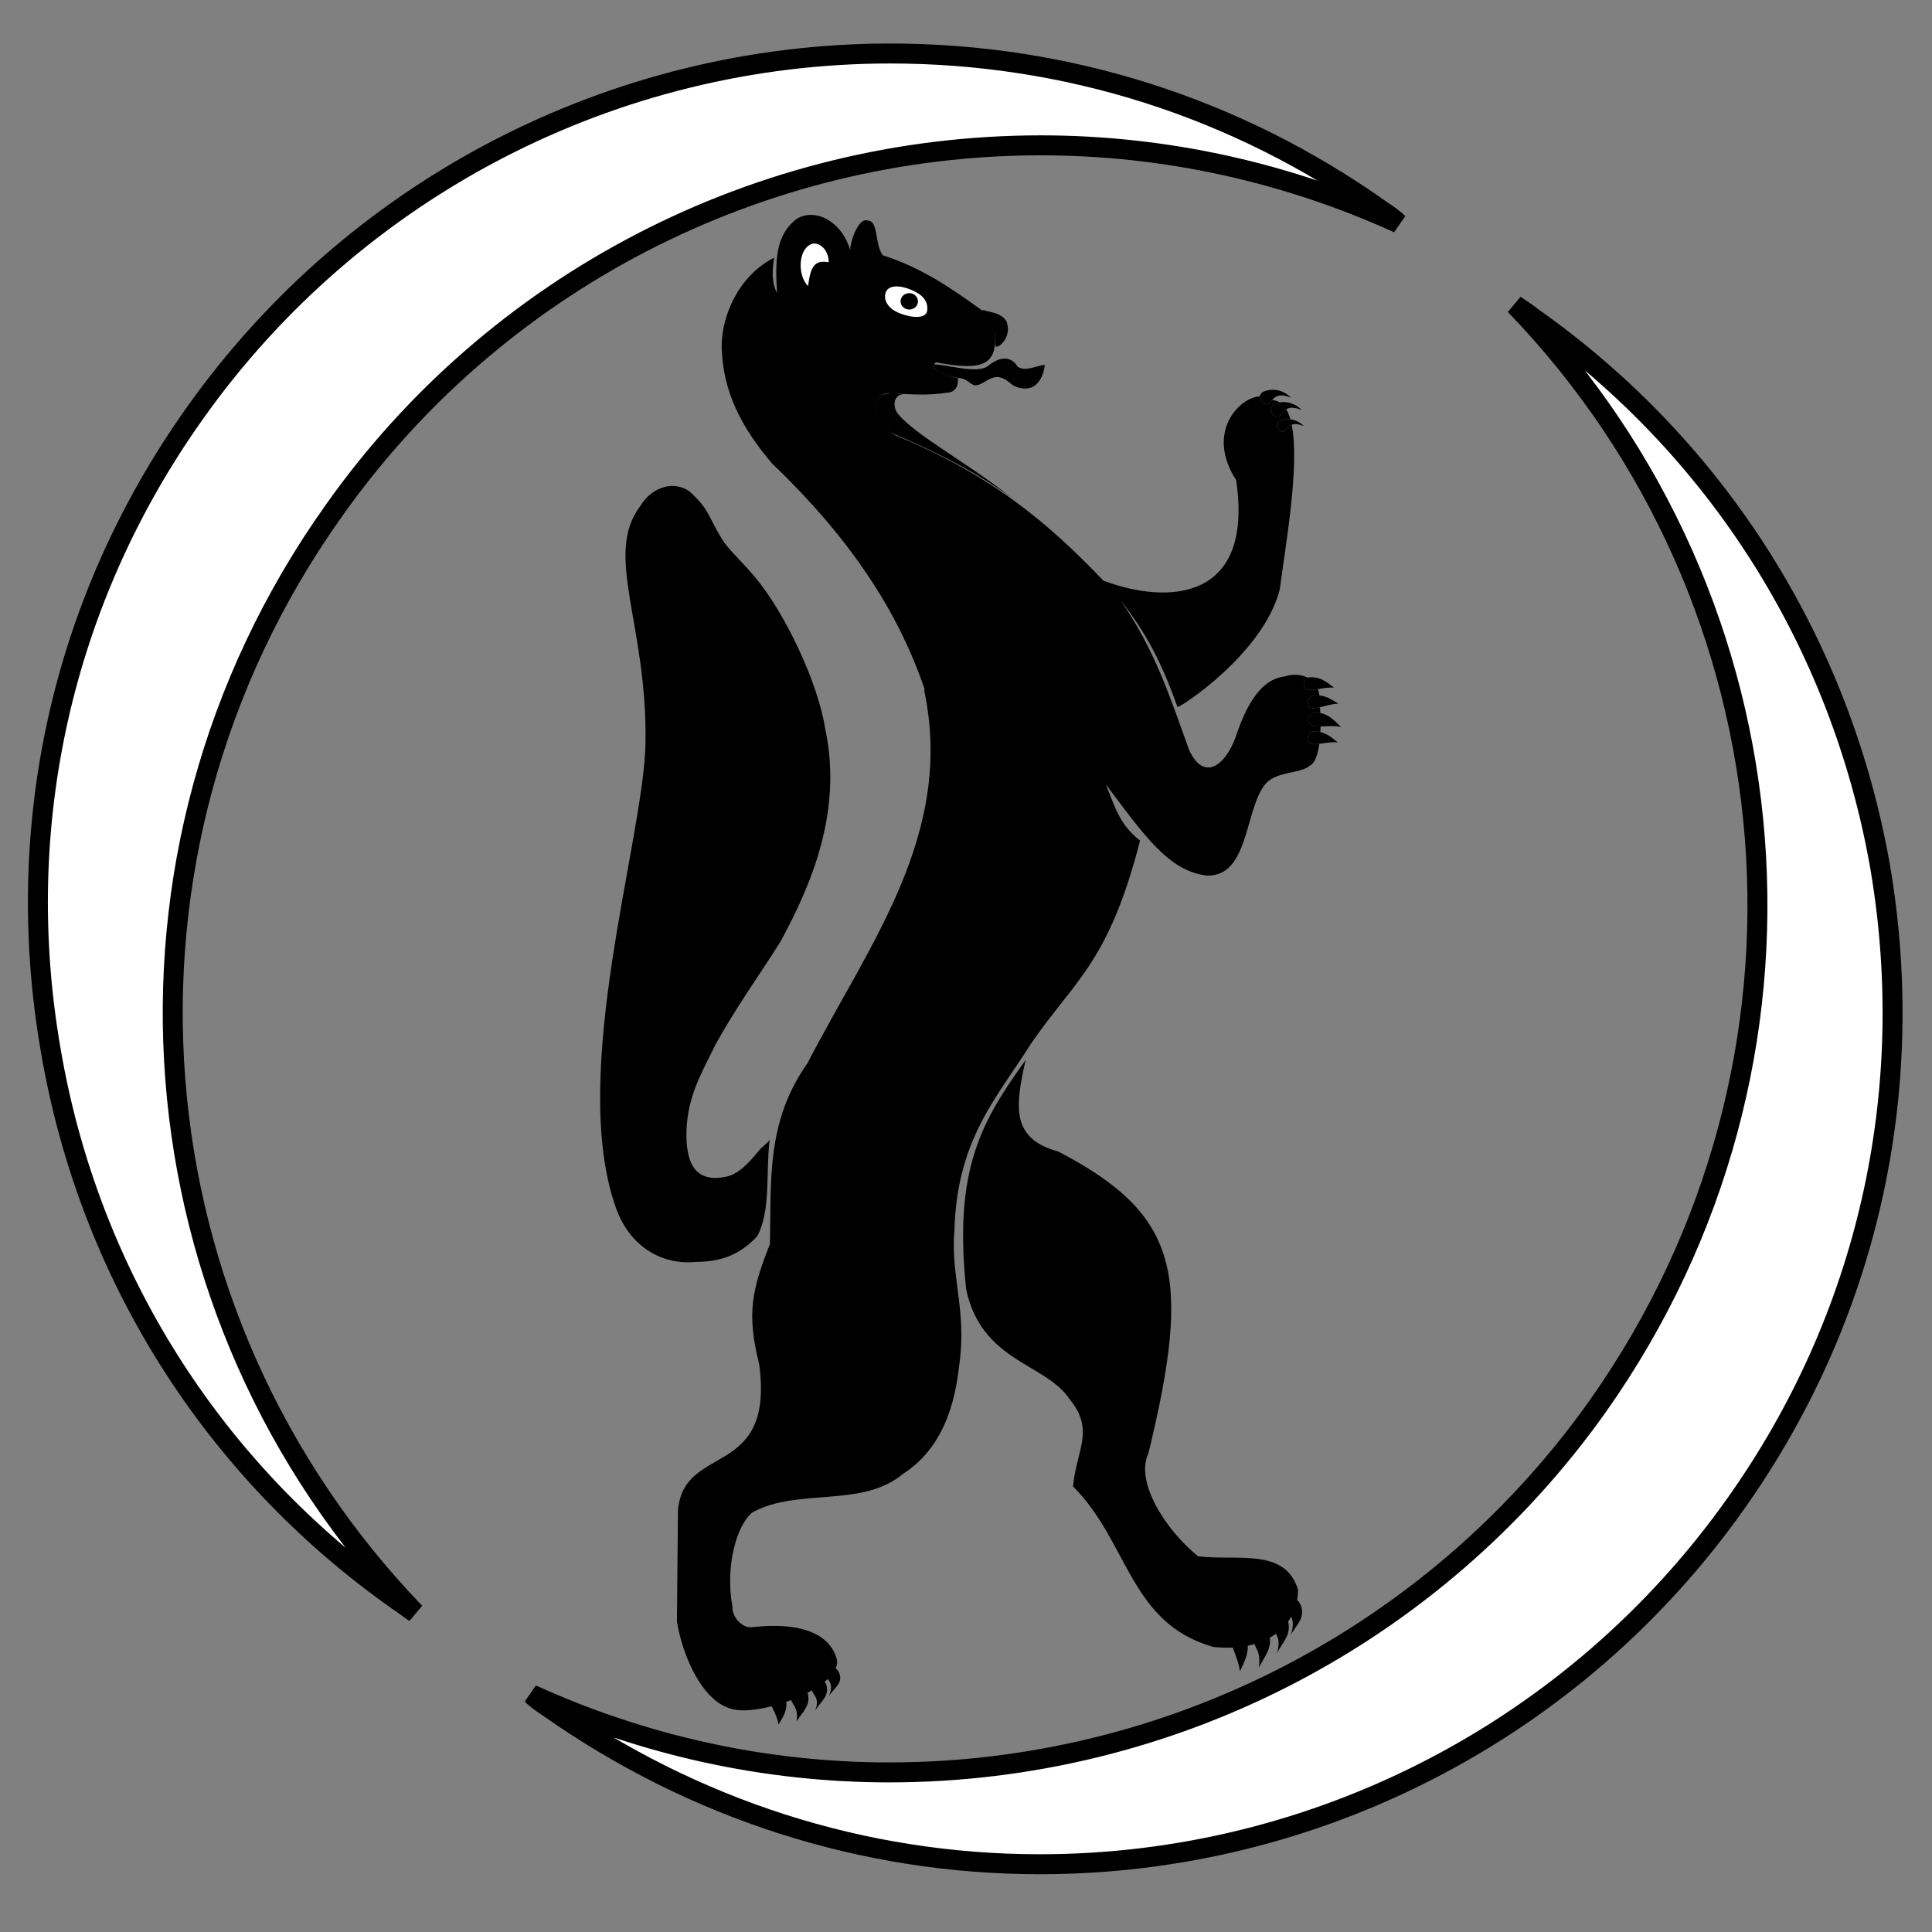 <?xml version="1.0" encoding="utf-8"?>
<!-- Generator: Adobe Illustrator 22.1.0, SVG Export Plug-In . SVG Version: 6.00 Build 0)  -->
<svg version="1.1" id="svg2608" xmlns:svg="http://www.w3.org/2000/svg"
	 xmlns="http://www.w3.org/2000/svg" xmlns:xlink="http://www.w3.org/1999/xlink" x="0px" y="0px" viewBox="0 0 600 600"
	 xstyle="enable-background:new 0 0 600 588.4;" xml:space="preserve">
<rect x="0" y="0" width="600" height="600" fill="#808080" stroke="none"/>
<style type="text/css">
	
				/* ORIGINAL COLORS: */
			.upper-semicircle{ fill:#FFFFFF;stroke:#000000;stroke-width:2; }
			.lower-semicircle{ fill:#FFFFFF;stroke:#000000;stroke-width:2; }
			.eagle{ fill: #CFAE66; stroke: black; }
			
			
	.tongue{ fill:black; }
	.body{ fill:black; }
	.claw, .pupil, .eye, .nose, .neck, .ear { fill:black; }
	.ear, .eye { fill:white; }
	.pupil { fill:black; }
	
	.tongue, .body, .claw, .pupil, .nose, .neck, .ear { xstroke: black; stroke-width: 0.2; }

</style>

	<g transform="translate(300,300)">
	<g transform="scale(1.3)">
	<g transform="translate(-300,-300)">
	<g transform="translate(150,-145)">
		<g
			transform="matrix(5.534,0,0,5.534,61.995,173.594)"
			id="nsk-left-sable"
			>
			
			<path
				d="M 14.521,23.079 C 14.969,23.046 16.303,23.491 16.819,23.165 C 17.301,22.767 17.797,22.645 18.143,23.179 C 18.452,23.398 18.954,23.128 19.301,23.091 C 19.256,23.608 18.96,24.246 18.259,24.092 C 17.799,24.035 17.744,23.66 17.255,23.616 C 16.831,23.64 16.655,23.956 16.3,23.98 C 16.042,23.927 15.99,23.708 15.633,23.664 C 15.073,23.594 14.482,23.403 14.521,23.079 L 14.521,23.079 z"
				class="tongue"
				id="tongue"
			/>
	  
			<path
				d="M 14.096,37.135 L 14.123,37.118 C 12.959,33.66 10.819,30.497 7.525,27.345 C 6.234,25.816 5.399,24.286 5.354,22.297 C 5.354,20.987 6.075,19.251 7.618,18.469 C 7.545,18.956 7.489,19.527 7.746,19.986 C 7.667,18.626 7.657,17.48 8.623,16.771 C 9.509,16.288 10.602,17.022 10.898,18.14 C 10.925,17.677 11.281,16.732 11.652,16.863 C 12.138,16.859 11.95,17.888 12.312,18.364 C 13.951,18.886 15.229,19.755 16.515,20.685 C 17.063,21.112 17.086,21.204 17.152,21.777 C 17.27,23.251 16.348,23.311 14.604,22.983 C 14.227,23.303 15.158,23.608 15.55,23.664 C 15.587,23.937 15.489,24.2 15.218,24.277 C 14.12,24.439 13.666,24.366 12.549,24.316 C 11.841,24.359 11.641,25.557 12.906,26.157 C 17.101,27.892 19.533,30.005 21.833,32.408 L 21.918,32.444 C 21.916,32.441 21.915,32.439 21.912,32.436 C 24.593,33.423 28.339,33.317 27.564,28.067 C 26.239,26.027 27.682,24.498 28.59,24.452 C 28.57,24.614 28.713,24.796 28.943,24.797 C 29.008,24.73 29.063,24.668 29.114,24.615 C 29.239,24.619 29.35,24.653 29.447,24.713 C 29.357,24.727 29.273,24.753 29.2,24.786 C 28.917,24.934 29.068,25.328 29.407,25.329 C 29.538,25.196 29.624,25.083 29.728,25.014 C 29.8,25.134 29.859,25.279 29.906,25.445 C 29.736,25.426 29.578,25.457 29.453,25.514 C 29.21,25.641 29.34,25.979 29.631,25.98 C 29.766,25.844 29.845,25.731 29.962,25.68 C 30.326,27.469 29.665,31.052 29.448,32.786 C 28.725,35.602 25.059,37.944 25.03,37.863 C 24.339,35.917 23.681,34.675 22.581,33.258 C 24.078,35.442 24.704,37.416 25.527,39.701 C 26.185,41.141 27.113,40.336 27.531,39.188 C 27.829,38.334 28.403,36.696 29.644,36.546 C 29.955,36.442 30.342,36.439 30.649,36.594 C 30.648,36.594 30.647,36.594 30.646,36.594 C 30.465,36.771 30.428,36.923 30.58,37.085 C 30.708,37.148 30.887,37.125 31.095,37.091 C 31.126,37.173 31.148,37.264 31.161,37.365 C 31.048,37.355 30.928,37.364 30.794,37.398 C 30.631,37.591 30.608,37.746 30.774,37.894 C 30.884,37.936 31.024,37.916 31.184,37.877 C 31.19,37.957 31.195,38.038 31.199,38.12 C 31.104,38.1 31.002,38.09 30.888,38.094 C 30.666,38.264 30.606,38.426 30.751,38.625 C 30.862,38.698 31.021,38.708 31.208,38.703 C 31.206,38.785 31.204,38.866 31.2,38.946 C 31.085,38.92 30.958,38.913 30.814,38.932 C 30.63,39.105 30.589,39.257 30.738,39.423 C 30.844,39.478 30.988,39.473 31.155,39.453 C 31.09,39.921 30.965,40.284 30.76,40.385 C 30.334,40.758 29.393,40.615 28.866,41.142 C 27.921,42.197 28.156,45.157 26.329,45.142 C 24.674,44.97 23.625,43.442 21.936,41.201 C 22.326,42.13 22.49,42.899 23.416,43.632 C 22.059,48.926 20.583,49.658 18.698,52.412 C 17.256,54.706 15.526,56.503 15.405,60.402 C 15.224,62.367 15.927,63.865 15.627,66.148 C 15.489,67.292 15.203,69.677 13.175,70.972 C 11.413,72.452 8.644,71.553 6.685,72.629 C 6.004,73.166 5.495,74.969 5.821,76.697 C 5.789,77.122 6.217,77.625 6.656,77.588 C 8.572,77.361 10.046,77.768 10.341,79.035 C 10.426,80.206 7.097,81.427 5.856,81.13 C 4.521,80.854 3.653,78.781 3.424,77.341 C 3.438,75.751 3.453,74.161 3.468,72.572 C 3.688,69.6 7.646,71.243 6.974,66.228 C 6.422,64.048 6.665,63.002 7.438,61.049 C 7.493,58.264 7.283,55.752 9.06,53.239 C 11.717,48.093 15.418,43.355 14.096,37.135 L 14.096,37.135 z M 1.842,29.189 C 2.259,28.473 3.176,28.025 3.957,28.547 C 4.827,29.338 4.72,29.544 5.377,30.629 C 5.631,31.049 6.217,31.565 6.805,32.268 C 8.081,33.795 9.514,36.795 9.826,38.808 C 10.575,42.321 9.271,45.458 7.894,47.992 C 6.947,49.497 5.907,50.925 5.053,52.507 C 4.441,53.761 3.815,54.779 3.833,56.445 C 3.865,57.446 4.142,58.392 5.472,58.154 C 6.02,58.076 6.48,57.611 6.978,56.996 C 7.093,56.854 7.32,56.704 7.426,56.55 C 7.25,58.032 7.489,59.557 6.897,60.701 C 6.209,61.445 5.423,61.809 4.261,61.816 C 2.805,61.967 1.396,61.186 0.79,59.481 C -1.272,53.684 1.994,43.573 2.067,39.429 C 2.158,34.304 0.245,31.285 1.842,29.189 L 1.842,29.189 z M 15.912,63.017 C 15.35,57.769 16.61,55.711 18.478,53.098 C 18.004,55.179 17.868,56.498 19.892,57.054 C 25.104,59.777 25.655,62.361 23.777,70.079 C 23.199,71.269 24.458,73.334 25.919,74.524 C 27.619,74.735 29.677,74.141 30.234,75.963 C 30.246,77.509 28.891,78.686 26.573,78.437 C 22.952,77.401 22.937,73.926 20.525,71.51 C 20.66,69.937 21.489,69.1 20.369,67.734 C 19.331,66.185 16.588,66.137 15.912,63.017 L 15.912,63.017 z"
				class="body"
				id="body"
			/>
	  
			<path
				d="M 30.482,25.731 C 29.947,25.538 29.895,25.713 29.631,25.98 C 29.34,25.979 29.21,25.641 29.453,25.514 C 29.717,25.394 30.133,25.389 30.482,25.731 z"
				class="claw"
				id="claw_front_left_4"
			/>
				
			<path
				d="M 7.438,80.578 C 7.601,80.393 7.797,80.4 8.06,80.546 C 8.289,81.051 8.031,81.412 7.811,81.787 C 7.738,81.287 7.345,80.863 7.438,80.578 z"
				class="claw"
				id="claw_back_right_4"
			/>
			<path
				d="M 27.351,77.96 C 27.515,77.725 27.713,77.734 27.978,77.919 C 28.209,78.559 27.949,79.017 27.727,79.492 C 27.653,78.859 27.257,78.321 27.351,77.96 L 27.351,77.96 z"
				class="claw"
				id="claw_back_left_4"
			/>
			<path
				d="M 28.253,77.932 C 28.3,77.565 28.868,77.5 28.975,77.816 C 29.174,78.489 28.774,78.85 28.552,79.325 C 28.634,78.479 28.341,78.586 28.253,77.932 z"
				class="claw"
				id="claw_back_left_3"
			/>
			<path
				d="M 29.137,77.367 C 29.166,77.131 29.69,76.951 29.792,77.268 C 29.981,77.945 29.54,78.242 29.328,78.719 C 29.554,77.898 29.16,77.957 29.137,77.367 z"
				class="claw"
				id="claw_back_left_2"
			/>
			<path
				d="M 29.821,76.696 C 29.848,76.479 30.141,76.162 30.346,76.617 C 30.586,77.223 30.112,77.512 29.915,77.951 C 30.219,77.044 29.697,77.073 29.821,76.696 z"
				class="claw"
				id="claw_back_left_1"
			/>
			<path
				d="M 9.889,79.581 C 9.915,79.41 10.206,79.16 10.409,79.518 C 10.647,79.997 10.177,80.225 9.982,80.571 C 10.283,79.856 9.765,79.879 9.889,79.581 z"
				class="claw"
				id="claw_back_right_1"
			/>
			<path
				d="M 9.21,80.111 C 9.239,79.924 9.758,79.782 9.859,80.033 C 10.047,80.567 9.609,80.8 9.399,81.177 C 9.623,80.53 9.232,80.576 9.21,80.111 L 9.21,80.111 z"
				class="claw"
				id="claw_back_right_2"
			/>
			<path
				d="M 8.271,80.467 C 8.321,80.154 8.93,80.099 9.045,80.368 C 9.258,80.942 8.829,81.25 8.591,81.655 C 8.679,80.934 8.366,81.025 8.271,80.467 z"
				class="claw"
				id="claw_back_right_3"
			/>
			<path
				d="M 30.738,39.423 C 30.589,39.257 30.63,39.105 30.814,38.932 C 31.336,38.862 31.637,39.14 31.956,39.392 C 31.467,39.342 30.994,39.556 30.738,39.423 z"
				class="claw"
				id="claw_front_right_4"
			/>
			<path
				d="M 30.58,37.085 C 30.428,36.923 30.465,36.771 30.646,36.594 C 31.165,36.513 31.47,36.784 31.794,37.029 C 31.305,36.989 30.838,37.213 30.58,37.085 z"
				class="claw"
				id="claw_front_right_1"
			/>
			<path
				d="M 30.774,37.894 C 30.608,37.746 30.631,37.591 30.794,37.398 C 31.305,37.268 31.634,37.509 31.98,37.722 C 31.488,37.729 31.043,37.996 30.774,37.894 z"
				class="claw"
				id="claw_front_right_2"
			/>
			<path
				d="M 30.751,38.625 C 30.606,38.426 30.666,38.264 30.888,38.094 C 31.47,38.074 31.77,38.413 32.094,38.725 C 31.561,38.616 31.018,38.8 30.751,38.625 z"
				class="claw"
				id="claw_front_right_3"
			/>
			<path
				d="M 9.153,17.916 C 9.491,17.699 9.985,18.091 9.976,18.665 C 9.371,18.553 9.191,18.839 9.086,19.691 C 8.65,19.273 8.643,18.211 9.153,17.916 z"
				class="ear"
				id="ear"
			/>
			<path
				d="M 11.993,24.807 C 12.119,24.324 12.453,24.272 13.206,24.357 C 12.764,24.389 12.714,24.908 12.979,25.224 C 13.774,26.175 16.076,27.381 17.844,28.817 C 16.286,27.686 14.52,26.799 12.63,26.011 C 12.158,25.717 11.895,25.374 11.993,24.807 L 11.993,24.807 z"
				class="neck"
				id="neck"
			/>
			<path
				d="M 16.623,20.722 C 16.976,20.84 17.363,20.82 17.64,21.19 C 17.937,21.919 17.236,22.445 17.172,22.28 C 17.163,22.027 17.19,21.66 17.047,21.589 C 16.896,21.528 16.813,21.762 16.765,21.896 C 16.601,21.613 16.582,21.331 16.623,20.722 z"
				class="nose"
				id="nose"
			/>
			<path
				d="M 13.553,19.861 C 14.045,20.072 14.271,20.348 14.229,20.744 C 14.187,21.14 13.486,21.059 12.994,20.847 C 12.502,20.636 12.319,20.259 12.445,19.949 C 12.571,19.639 13.061,19.649 13.553,19.861 z"
				class="eye"
				id="eye"
			/>
			<path
				d="M 13.454,19.997 C 13.661,19.997 13.829,20.156 13.829,20.351 C 13.829,20.547 13.661,20.706 13.454,20.706 C 13.247,20.706 13.078,20.547 13.078,20.351 C 13.078,20.156 13.247,19.997 13.454,19.997 z"
				class="pupil"
				id="pupil"
			/>
			<path
				d="M 29.932,24.507 C 29.31,24.282 29.249,24.486 28.943,24.797 C 28.604,24.795 28.453,24.401 28.736,24.254 C 29.042,24.115 29.527,24.109 29.932,24.507 L 29.932,24.507 z"
				class="claw"
				id="claw_front_left_1"
			/>
			<path
				d="M 30.396,25.039 C 29.774,24.815 29.713,25.018 29.407,25.329 C 29.068,25.328 28.917,24.934 29.2,24.786 C 29.506,24.647 29.991,24.641 30.396,25.039 L 30.396,25.039 z"
				class="claw"
				id="claw_front_left_2"
			/>
      
		</g>
	</g>
	</g>
	</g>
	
	</g>
	
	<g transform="translate(300,275)">
	<g transform="scale(3.1)">
	<g transform="translate(-465,-470)">
	<g id="original-logo" transform="translate(-0.5,-7.75)">
	
		<!--<rect x="330" y="345" width="270" height="270"/>-->
		<g class="semicircles" id="semicircles">
			<path
				id    = "upper-semicircle"
				class = "upper-semicircle"
				d     = "M402.1,440.3c16.2,-23,42.7,-36.7,70.9,-36.7c12.4,0,24.6,2.7,35.8,7.8c-.5,-.5,-1.1,-.9,-1.7,-1.3C492.6,399.8,475.6,394.4,457.9,394.4c-27.7,0,-53.7,13.5,-69.7,36.1c-13.2,18.6,-18.3,41.2,-14.4,63.7c3.8,22.4,16.2,42.1,34.8,55.2c.6,.4,1.1,.8,1.7,1.2C381.6,520.8,377.7,474.7,402.1,440.3Z"
			/>
			
			<path
				id    = "lower-semicircle"
				class = "lower-semicircle"
				d     = "M528.8,529.9c-16.3,23,-42.8,36.7,-71,36.7c-12.4,0,-24.6,-2.7,-35.8,-7.8c.5,.5,1.1,.9,1.7,1.3c14.5,10.2,31.5,15.7,49.2,15.7c27.7,0,53.7,-13.5,69.7,-36.1c13.2,-18.6,18.3,-41.2,14.5,-63.7c-3.9,-22.4,-16.3,-42.1,-34.9,-55.2c-.5,-.4,-1.1,-.8,-1.7,-1.2c28.7,29.7,32.6,75.9,8.3,110.3Z"
			/>
		</g>
	</g>

	</g>
	</g>
	</g>
</svg>
